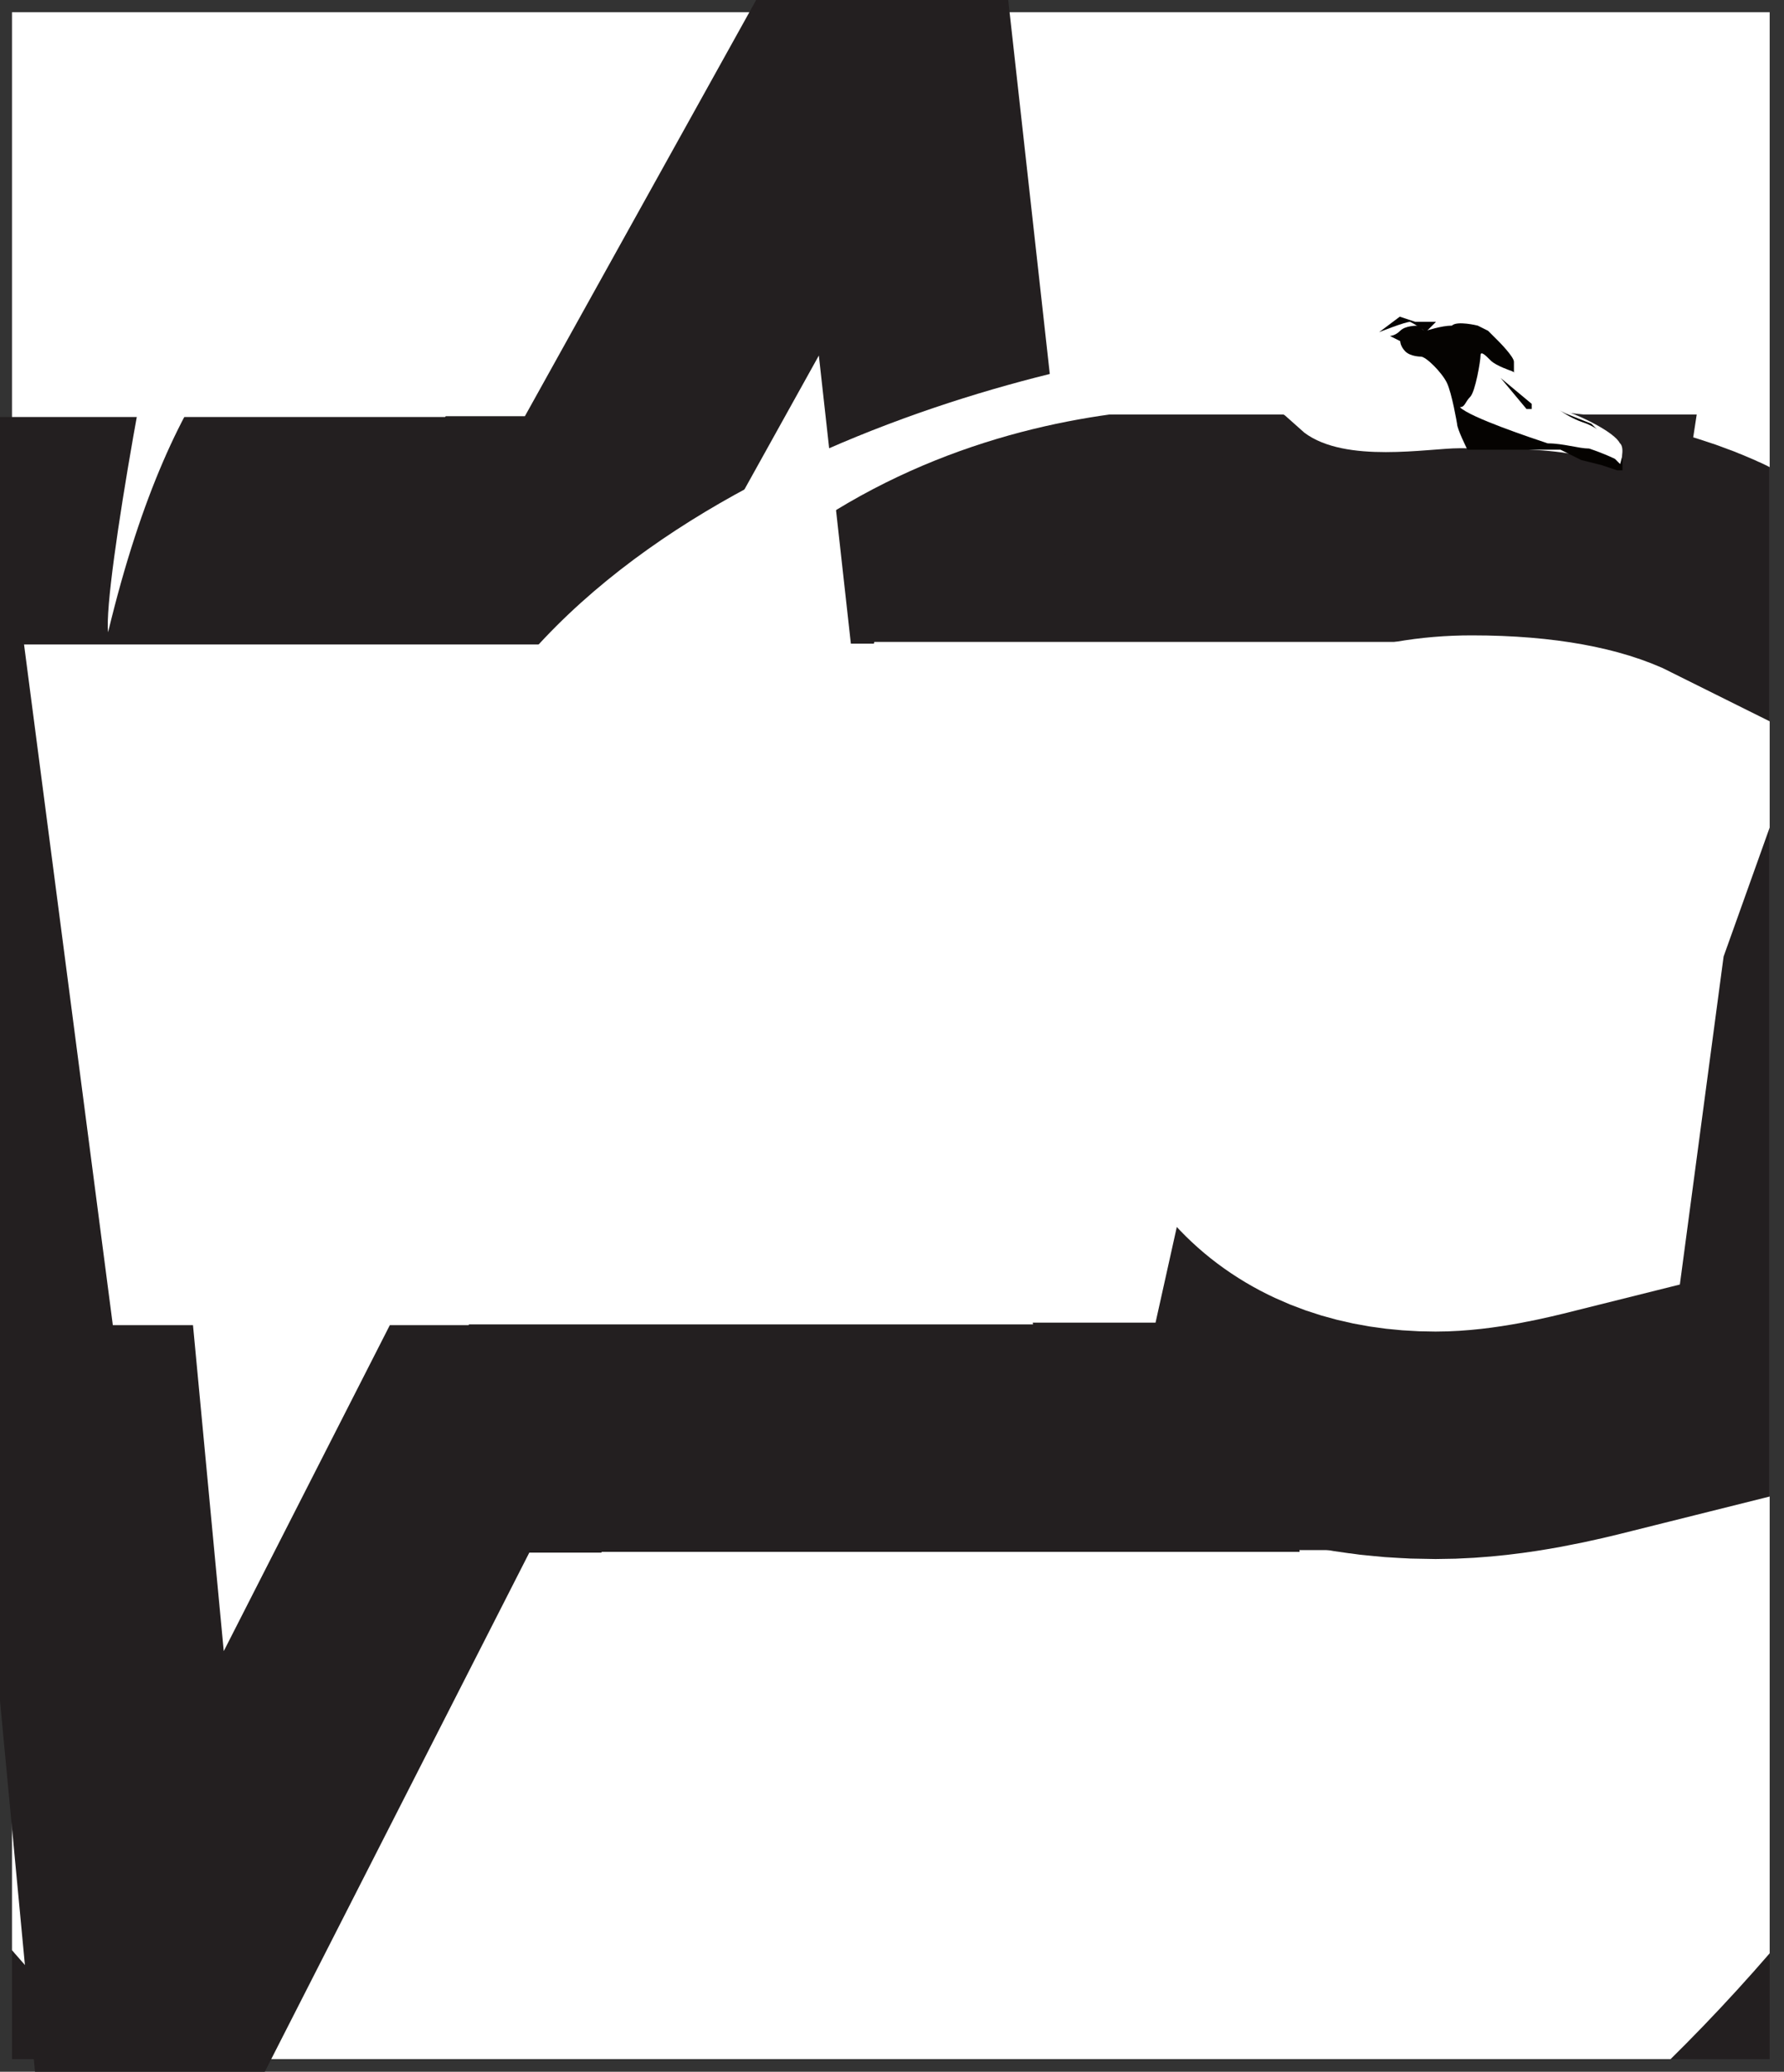 <?xml version="1.0" encoding="utf-8"?>
<!-- Generator: Adobe Illustrator 26.0.2, SVG Export Plug-In . SVG Version: 6.00 Build 0)  -->
<svg version="1.1"
	 id="svg2" xmlns:cc="http://creativecommons.org/ns#" xmlns:dc="http://purl.org/dc/elements/1.1/" xmlns:inkscape="http://www.inkscape.org/namespaces/inkscape" xmlns:rdf="http://www.w3.org/1999/02/22-rdf-syntax-ns#" xmlns:sodipodi="http://sodipodi.sourceforge.net/DTD/sodipodi-0.dtd" xmlns:svg="http://www.w3.org/2000/svg"
	 xmlns="http://www.w3.org/2000/svg" xmlns:xlink="http://www.w3.org/1999/xlink" x="0px" y="0px" width="682.5px" height="792.7px"
	 viewBox="0 0 682.5 792.7" style="enable-background:new 0 0 682.5 792.7;" xml:space="preserve">
<rect x="0" y="0" width="682.5" height="792.7" fill="#333333" stroke="none"/>
<style type="text/css">
	.st0{clip-path:url(#SVGID_00000134949932850829579410000001004536322768753048_);}
	.st1{fill:none;stroke:#231F20;stroke-width:33.879;stroke-miterlimit:79.11;}
	.st2{fill:#D91920;}
	.st3{fill:#ED1C24;}
	.st4{fill:none;stroke:#FFFFFF;stroke-width:18.828;stroke-miterlimit:79.11;}
	.st5{fill:#FFFFFF;}
	.st6{fill:none;stroke:#231F20;stroke-width:15.07;stroke-miterlimit:79.11;}
	.st7{clip-path:url(#SVGID_00000119119784487750815770000017579287085008390280_);}
	.st8{fill:none;stroke:#FFFFFF;stroke-width:6.269;stroke-miterlimit:79.11;}
	.st9{fill:#050301;}
</style>
<sodipodi:namedview  bordercolor="#666666" borderopacity="1.0" fit-margin-bottom="5" fit-margin-left="5" fit-margin-right="5" fit-margin-top="5" id="base" inkscape:current-layer="g11519" inkscape:cx="447.81982" inkscape:cy="659.14158" inkscape:document-units="px" inkscape:pageopacity="0.0" inkscape:pageshadow="2" inkscape:window-height="746" inkscape:window-maximized="1" inkscape:window-width="1304" inkscape:window-x="54" inkscape:window-y="-8" inkscape:zoom="0.40330656" pagecolor="#ffffff" showgrid="false">
	</sodipodi:namedview>
<g id="layer1" transform="translate(-311.797,-467.547)" inkscape:groupmode="layer" inkscape:label="Calque 1">
	<g id="g2993" transform="matrix(1.25,0,0,-1.25,2.953,1077.148)" inkscape:label="caen">
		<g id="g7651" transform="translate(-239.86,-130.969)" inkscape:label="lorient">
			<g id="g11519" transform="translate(161.285,-166.319)" inkscape:label="evian valencienne">
				<g id="g15506" transform="matrix(15.822,0,0,15.822,-12146.977,-7548.93)">
					<g id="g12271" transform="translate(754.541,129.692)">
						<g>
							<defs>
								<polygon id="SVGID_1_" points="34,357.2 68,357.2 68,396.8 34,396.8 34,357.2 								"/>
							</defs>
							<clipPath id="SVGID_00000176761212245562093620000012642469388845769131_">
								<use xlink:href="#SVGID_1_"  style="overflow:visible;"/>
							</clipPath>
							<g id="g12273" style="clip-path:url(#SVGID_00000176761212245562093620000012642469388845769131_);">
								<g id="g12279" transform="translate(36.433,392.926)">
									<path id="path12281" inkscape:connector-curvature="0" class="st1" d="M0,0c10.5,3.8,18.3,4.2,29.2,0l0,0
										c3.4-10.6,2.2-26.9-14.6-34.8h0C-2.2-26.9-3.5-10.6,0,0L0,0z"/>
								</g>
								<g id="g12283" transform="translate(65.439,393.034)">
									<path id="path12285" inkscape:connector-curvature="0" class="st2" d="M-14.6,3C-19.2,3-23.8,1.9-29,0v0
										c-3.4-10.5-2.2-26.8,14.4-34.7v-0.1c0,0,0,0,0,0h0c0,0,0.1,0,0.1,0c0,0,0,0,0.1,0v0C2.2-26.8,3.4-10.5,0,0h0
										c-5.3,2.1-9.9,3-14.4,3C-14.5,3-14.6,3-14.6,3L-14.6,3z"/>
								</g>
								<g id="g12287" transform="translate(36.431,393.053)">
								</g>
								<path id="path12289" inkscape:connector-curvature="0" class="st3" d="M36.4,393.1L36.4,393.1c-3.5-10.6-2.2-26.9,14.6-34.9
									v37.9C46.3,396,41.7,395,36.4,393.1"/>
								<g id="g12291" transform="translate(36.433,392.926)">
									<path id="path12293" inkscape:connector-curvature="0" class="st4" d="M0,0c10.5,3.8,18.3,4.2,29.2,0l0,0
										c3.4-10.6,2.2-26.9-14.6-34.8h0C-2.2-26.9-3.5-10.6,0,0L0,0z"/>
								</g>
							</g>
						</g>
					</g>
					<g id="g12295" transform="translate(795.545,504.226)">
						<path id="path12297" inkscape:connector-curvature="0" class="st5" d="M0,0h-2.3l-0.9,6.9h1.9l0.5-5.3h0l2.7,5.3h2L0,0z"/>
					</g>
					<g id="g12299" transform="translate(795.545,504.226)">
						<path id="path12301" inkscape:connector-curvature="0" class="st6" d="M0,0h-2.3l-0.9,6.9h1.9l0.5-5.3h0l2.7,5.3h2L0,0z"/>
					</g>
					<g id="g12303" transform="translate(802.118,509.741)">
						<path id="path12305" inkscape:connector-curvature="0" class="st5" d="M0,0L0,0l-1.5-2.7h1.8L0,0z M-0.9,1.4h2.3l1.1-6.9H0.7
							L0.5-4h-2.7L-3-5.5h-2L-0.9,1.4L-0.9,1.4z"/>
					</g>
					<g id="g12307" transform="translate(802.118,509.741)">
						<path id="path12309" inkscape:connector-curvature="0" class="st6" d="M0,0L0,0l-1.5-2.7h1.8L0,0z M-0.9,1.4h2.3l1.1-6.9H0.7
							L0.5-4h-2.7L-3-5.5h-2L-0.9,1.4L-0.9,1.4z"/>
					</g>
					<g id="g12311" transform="translate(807.747,511.175)">
						<path id="path12313" inkscape:connector-curvature="0" class="st5" d="M0,0h4.6L4.4-1.3H1.6L1.2-2.8h2.7L3.7-4.2H1L0.4-6.9
							h-1.9L0,0z"/>
					</g>
					<g id="g12315" transform="translate(807.747,511.175)">
						<path id="path12317" inkscape:connector-curvature="0" class="st6" d="M0,0h4.6L4.4-1.3H1.6L1.2-2.8h2.7L3.7-4.2H1L0.4-6.9
							h-1.9L0,0z"/>
					</g>
					<g id="g12319" transform="translate(754.541,129.692)">
						<g>
							<defs>
								<polygon id="SVGID_00000175310904848175831490000017209635302928154774_" points="34,354.3 68,354.3 68,399.7 34,399.7 
									34,354.3 								"/>
							</defs>
							<clipPath id="SVGID_00000013878165628297809250000017545006552689442192_">
								<use xlink:href="#SVGID_00000175310904848175831490000017209635302928154774_"  style="overflow:visible;"/>
							</clipPath>
							<g id="g12321" style="clip-path:url(#SVGID_00000013878165628297809250000017545006552689442192_);">
								<g id="g12327" transform="translate(64.237,379.81)">
									<path id="path12329" inkscape:connector-curvature="0" class="st5" d="M0,0c-0.6,0.3-1.1,0.4-1.7,0.4
										c-1.9,0-2.6-1.3-2.6-2.6C-4.3-3.4-3.6-4-2.4-4c0.7,0,1.3,0.1,1.8,0.4l-0.2-1.5c-0.4-0.1-1.2-0.3-1.9-0.3
										c-2.2,0-3.5,1.3-3.5,3.2c0,2.3,1.6,4,4.2,4c1.3,0,2.1-0.2,2.5-0.4L0,0z"/>
								</g>
								<g id="g12331" transform="translate(64.237,379.81)">
									<path id="path12333" inkscape:connector-curvature="0" class="st6" d="M0,0c-0.6,0.3-1.1,0.4-1.7,0.4
										c-1.9,0-2.6-1.3-2.6-2.6C-4.3-3.4-3.6-4-2.4-4c0.7,0,1.3,0.1,1.8,0.4l-0.2-1.5c-0.4-0.1-1.2-0.3-1.9-0.3
										c-2.2,0-3.5,1.3-3.5,3.2c0,2.3,1.6,4,4.2,4c1.3,0,2.1-0.2,2.5-0.4L0,0z"/>
								</g>
								<g id="g12335" transform="translate(41.003,374.534)">
									<path id="path12337" inkscape:connector-curvature="0" class="st5" d="M0,0h-2.3l-0.9,6.9h1.9l0.5-5.3h0l2.7,5.3h2L0,0z"/>
								</g>
								<g id="g12339" transform="translate(41.003,374.534)">
									<path id="path12341" inkscape:connector-curvature="0" class="st8" d="M0,0h-2.3l-0.9,6.9h1.9l0.5-5.3h0l2.7,5.3h2L0,0z"/>
								</g>
								<g id="g12343" transform="translate(47.577,380.049)">
									<path id="path12345" inkscape:connector-curvature="0" class="st5" d="M0,0L0,0l-1.5-2.7h1.8L0,0z M-0.9,1.4h2.3l1.1-6.9
										H0.7L0.5-4h-2.7L-3-5.5h-2L-0.9,1.4L-0.9,1.4z"/>
								</g>
								<g id="g12347" transform="translate(47.577,380.049)">
									<path id="path12349" inkscape:connector-curvature="0" class="st8" d="M0,0L0,0l-1.5-2.7h1.8L0,0z M-0.9,1.4h2.3l1.1-6.9
										H0.7L0.5-4h-2.7L-3-5.5h-2L-0.9,1.4L-0.9,1.4z"/>
								</g>
								<g id="g12351" transform="translate(53.206,381.483)">
									<path id="path12353" inkscape:connector-curvature="0" class="st5" d="M0,0h4.6L4.4-1.3H1.6L1.2-2.8h2.7L3.7-4.2H1L0.4-6.9
										h-1.9L0,0z"/>
								</g>
								<g id="g12355" transform="translate(53.206,381.483)">
									<path id="path12357" inkscape:connector-curvature="0" class="st8" d="M0,0h4.6L4.4-1.3H1.6L1.2-2.8h2.7L3.7-4.2H1L0.4-6.9
										h-1.9L0,0z"/>
								</g>
								<g id="g12359" transform="translate(64.237,379.81)">
									<path id="path12361" inkscape:connector-curvature="0" class="st5" d="M0,0c-0.6,0.3-1.1,0.4-1.7,0.4
										c-1.9,0-2.6-1.3-2.6-2.6C-4.3-3.4-3.6-4-2.4-4c0.7,0,1.3,0.1,1.8,0.4l-0.2-1.5c-0.4-0.1-1.2-0.3-1.9-0.3
										c-2.2,0-3.5,1.3-3.5,3.2c0,2.3,1.6,4,4.2,4c1.3,0,2.1-0.2,2.5-0.4L0,0z"/>
								</g>
								<g id="g12363" transform="translate(64.237,379.81)">
									<path id="path12365" inkscape:connector-curvature="0" class="st8" d="M0,0c-0.6,0.3-1.1,0.4-1.7,0.4
										c-1.9,0-2.6-1.3-2.6-2.6C-4.3-3.4-3.6-4-2.4-4c0.7,0,1.3,0.1,1.8,0.4l-0.2-1.5c-0.4-0.1-1.2-0.3-1.9-0.3
										c-2.2,0-3.5,1.3-3.5,3.2c0,2.3,1.6,4,4.2,4c1.3,0,2.1-0.2,2.5-0.4L0,0z"/>
								</g>
								<g id="g12367" transform="translate(51.011,360.881)">
									<path id="path12369" inkscape:connector-curvature="0" class="st5" d="M0,0c2.9,0.9,8.9,5.5,9.3,5.9C6.9,2.8,0-1.3,0-1.3
										L0,0z"/>
								</g>
								<g id="g12371" transform="translate(42.359,393.805)">
									<path id="path12373" inkscape:connector-curvature="0" class="st5" d="M0,0c-1.6-0.4-5.3-1.5-5.3-1.8
										c-0.2-0.4-1.3-6.3-1.2-7.2c1.3,5.4,3.2,6.5,4.3,7.3C-1.1-0.8,0,0,0,0"/>
								</g>
								<g id="g12375" transform="translate(57.2,390.265)">
									<path id="path12377" inkscape:connector-curvature="0" class="st5" d="M0,0c2.3,0.3,0.1,0.4,0.1,0.4C0.8,0.5,1.9,0.9,3.2,1
										C4.5,1,5.3,0.4,5.6,0.1c0.3-0.3,0.3-0.6,0.3-0.6S6-0.6,6.2-0.7c0.2-0.1,0.4-0.4,0.7-0.5c0.3-0.1,0.9-0.4,1-0.6
										c0,0,0.1-0.3,0-0.4C7.8-2.3,7.5-2.1,6.9-2C6.3-1.9,5.4-1.9,4.8-1.9c-0.6,0-2.2-0.3-3,0.3"/>
								</g>
								<g id="g12379" transform="translate(62.353,390.737)">
									<path id="path12381" inkscape:connector-curvature="0" class="st9" d="M0,0c0,0-0.4,0.1-0.5,0C-0.7,0-1-0.1-1-0.1
										s-0.1,0-0.1,0.1c-0.1,0-0.3,0-0.4-0.1s-0.2-0.1-0.2-0.1l0.2-0.1c0,0,0-0.1,0.1-0.2c0.1-0.1,0.3-0.1,0.3-0.1
										c0.1,0,0.4-0.3,0.5-0.5c0.1-0.2,0.2-0.8,0.2-0.8c0-0.1,0.2-0.5,0.2-0.5l0.8,0l0.6,0l0.4,0L2-2.6l0.4-0.1l0.3-0.1l0.1,0
										l0,0.2L2.7-2.3L2.4-2.1L2.2-1.9L1.7-1.7L1.5-1.6L1.2-1.3L0.9-1.1L0.7-0.9c0,0,0,0.2,0,0.2c0,0.1-0.3,0.4-0.3,0.4L0.2-0.1
										L0,0"/>
								</g>
								<g id="g12383" transform="translate(63.007,389.859)">
									<path id="path12385" inkscape:connector-curvature="0" class="st5" d="M0,0c0,0-0.3,0.1-0.4,0.2s-0.2,0.2-0.2,0.1
										s-0.1-0.7-0.2-0.8c-0.1-0.1-0.1-0.2-0.2-0.2c0.2-0.2,1.4-0.6,1.7-0.7c0.3,0,0.6-0.1,0.8-0.1C1.8-1.6,2-1.7,2-1.7
										c0,0,0.1-0.1,0.1-0.1s0.1,0.3,0,0.4C2-1.4,1.7-1.1,1.4-1S0.8-0.7,0.7-0.5C0.6-0.4,0.3-0.2,0.3-0.2L0.2-0.1L0,0L0,0z"/>
								</g>
								<g id="g12387" transform="translate(62.797,389.723)">
									<path id="path12389" inkscape:connector-curvature="0" class="st9" d="M0,0l0.6-0.5l0-0.1l-0.1,0L0,0z"/>
								</g>
								<g id="g12391" transform="translate(61.445,390.71)">
									<path id="path12393" inkscape:connector-curvature="0" class="st9" d="M0,0l-0.1-0.1c0,0-0.1,0.1-0.3,0.2
										C-0.5,0.1-1-0.1-1-0.1l0.4,0.3l0.3-0.1l0.4,0L0,0z"/>
								</g>
								<g id="g12395" transform="translate(58.901,388.897)">
									<path id="path12397" inkscape:connector-curvature="0" class="st5" d="M0,0c0,0-0.2,0.2-0.6,0.3
										c-5.2,1.4-12.8-3.1-15.6-6.6l2.8,0C-9.4,0.5-2.2,0.4-0.5,0.2"/>
								</g>
								<g id="g12399" transform="translate(48.95,387)">
									<path id="path12401" inkscape:connector-curvature="0" class="st5" d="M0,0c0.8,0.5,1.4,0.9,2.8,1.3c1.5,0.4,4.7,1,5.1,1
										c0.2,0,0.7-0.1,1.1-0.2C9.4,2.1,9.6,2,9.8,2c0.3-0.1,0.3,0,0.3,0L9.2,3.4C7.1,3.5-2.8,1.7-6.2-4.4c0,0,2.2,1.2,3.7,2.2"/>
								</g>
							</g>
						</g>
					</g>
				</g>
			</g>
		</g>
	</g>
</g>
</svg>
